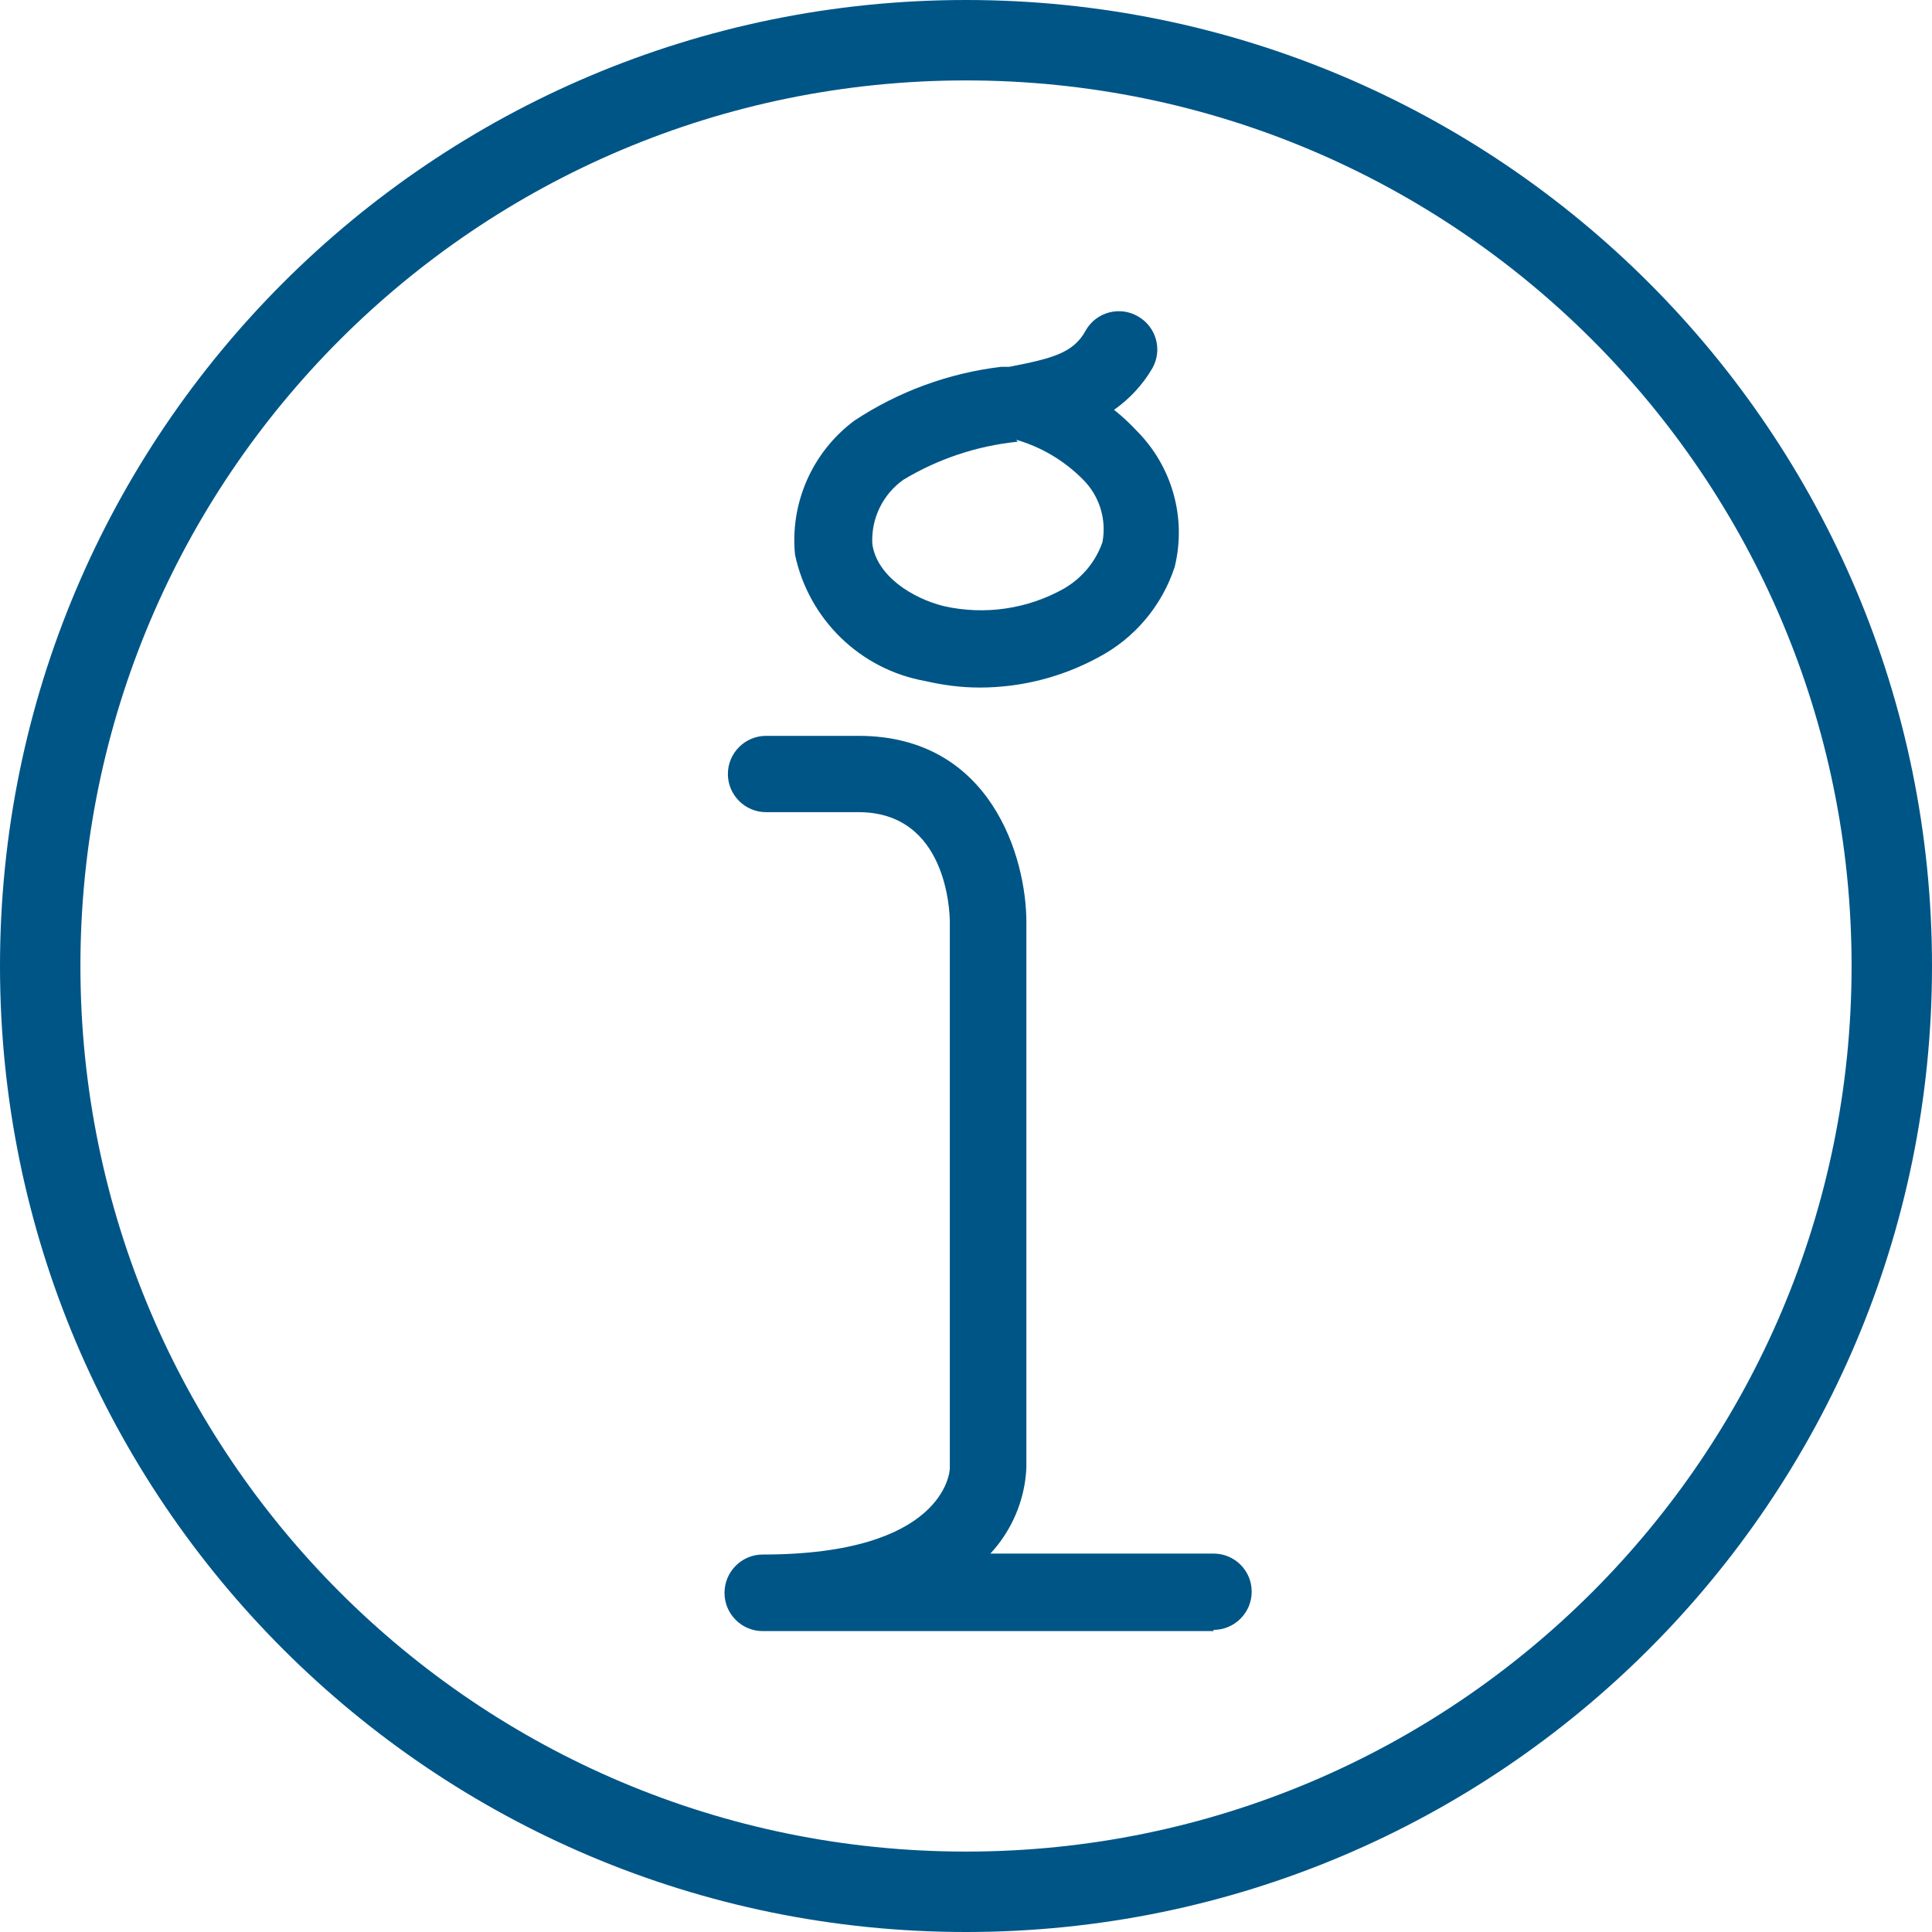 <svg width="100%" height="100%" viewBox="0 0 8 8" fill="none" xmlns="http://www.w3.org/2000/svg">
<path fill-rule="evenodd" clip-rule="evenodd" d="M4 8C1.791 8 0 6.209 0 4C0 1.791 1.791 0 4 0C6.209 0 8 1.791 8 4C8 6.209 6.209 8 4 8ZM4 0.333C1.975 0.333 0.333 1.975 0.333 4C0.333 6.025 1.975 7.667 4 7.667C6.025 7.667 7.667 6.025 7.667 4C7.667 1.975 6.025 0.333 4 0.333Z" fill="#005587"/>
<path fill-rule="evenodd" clip-rule="evenodd" d="M5.025 6.754H3.158C3.071 6.754 3 6.683 3 6.596C3 6.508 3.071 6.437 3.158 6.437C3.91 6.437 3.933 6.095 3.933 6.08V3.818C3.933 3.772 3.919 3.363 3.555 3.363H3.172C3.085 3.363 3.014 3.292 3.014 3.205C3.014 3.118 3.085 3.047 3.172 3.047H3.555C4.104 3.047 4.25 3.552 4.25 3.818V6.078C4.244 6.21 4.191 6.336 4.101 6.433H5.025C5.112 6.433 5.183 6.503 5.183 6.591C5.183 6.678 5.112 6.749 5.025 6.749V6.754Z" fill="#005587"/>
<path fill-rule="evenodd" clip-rule="evenodd" d="M4.056 2.847C3.98 2.847 3.905 2.837 3.831 2.82C3.562 2.772 3.349 2.565 3.292 2.297C3.271 2.083 3.363 1.873 3.536 1.743C3.718 1.622 3.927 1.545 4.145 1.519H4.179C4.358 1.484 4.445 1.462 4.496 1.368C4.539 1.292 4.637 1.266 4.712 1.31C4.788 1.353 4.815 1.45 4.771 1.526C4.731 1.594 4.677 1.652 4.613 1.697C4.646 1.723 4.677 1.752 4.706 1.783C4.854 1.931 4.914 2.145 4.864 2.348C4.811 2.509 4.698 2.643 4.548 2.722C4.397 2.804 4.228 2.847 4.056 2.847ZM4.214 1.829C4.046 1.846 3.884 1.9 3.74 1.987C3.655 2.048 3.607 2.147 3.612 2.251C3.629 2.384 3.778 2.478 3.909 2.51C4.078 2.548 4.255 2.522 4.406 2.437C4.48 2.394 4.537 2.326 4.565 2.245C4.583 2.15 4.552 2.052 4.483 1.984C4.406 1.907 4.312 1.851 4.208 1.821L4.214 1.829Z" fill="#005587"/>
</svg>
